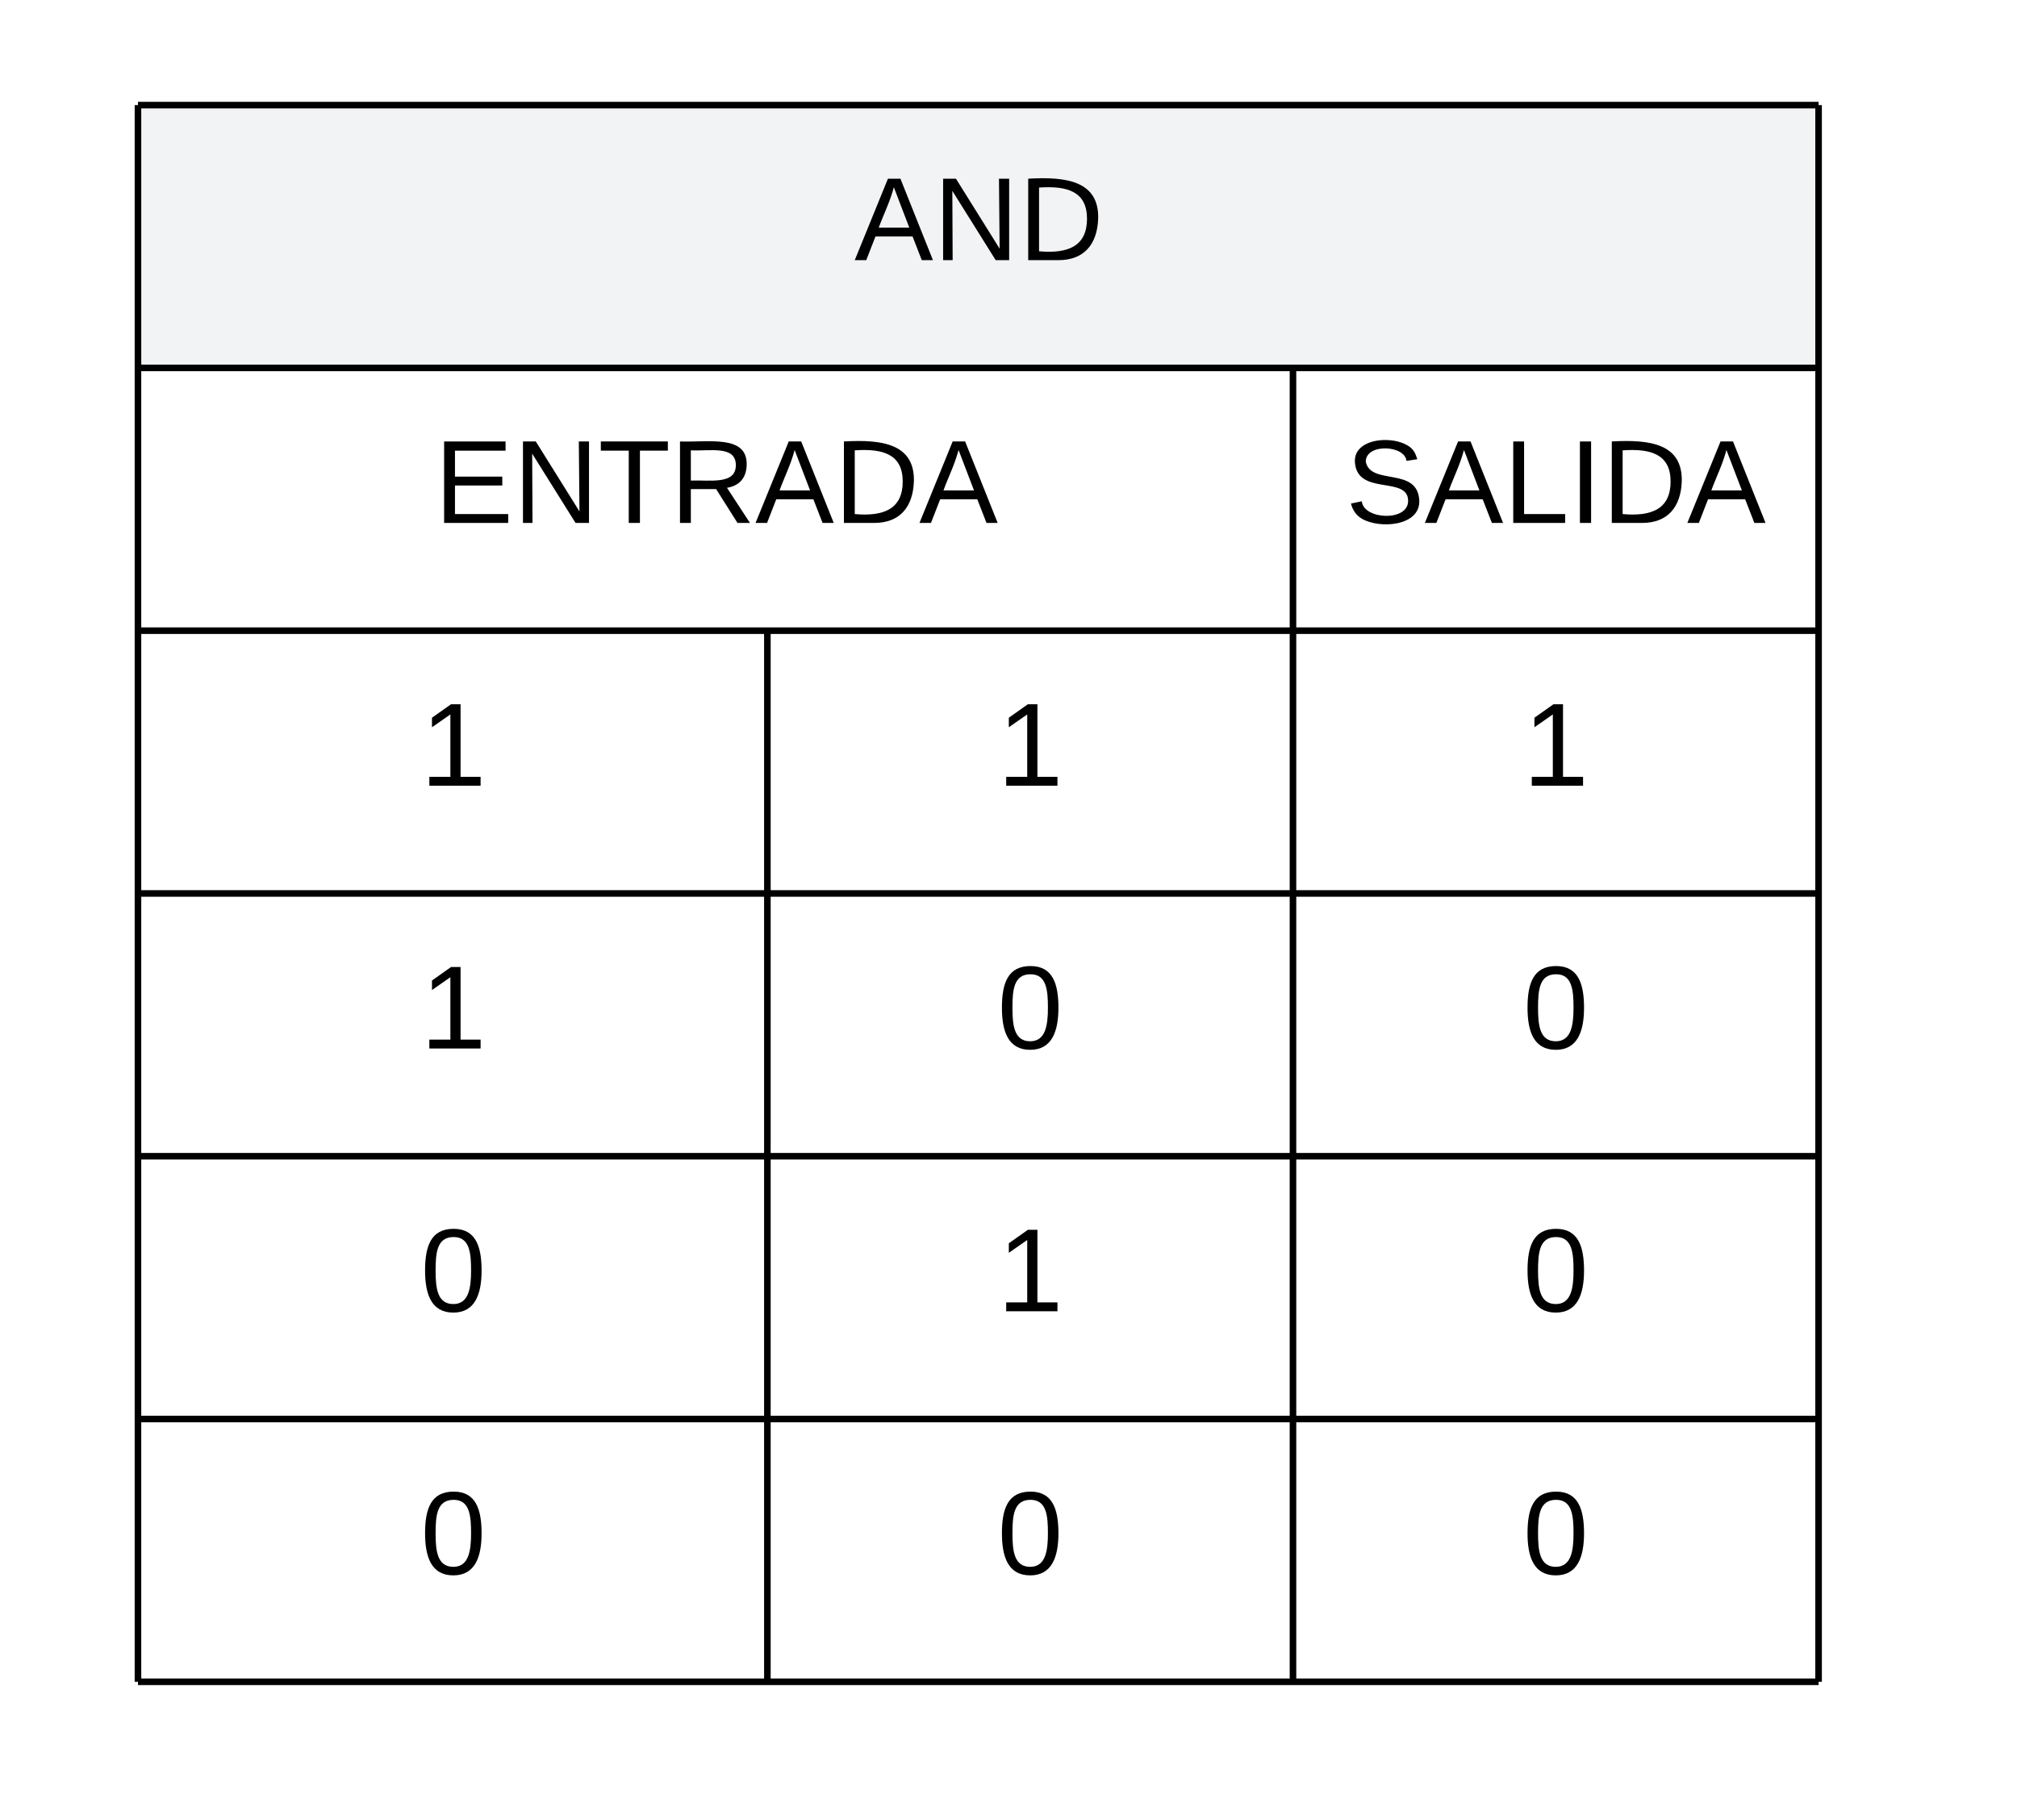 <svg xmlns="http://www.w3.org/2000/svg" xmlns:xlink="http://www.w3.org/1999/xlink" xmlns:lucid="lucid" width="307" height="277"><g transform="translate(-39 -304)" lucid:page-tab-id="0_0"><path d="M0 0h1000v1000H0z" fill="#fff"/><path d="M60 320h255.8v40H60z" fill="#f2f3f5"/><path d="M60 360h175.8v40H60zM235.8 360h80v40h-80zM60 400h95.8v40H60zM155.8 400h80v40h-80zM235.8 400h80v40h-80zM60 440h95.8v40H60zM155.8 440h80v40h-80zM235.8 440h80v40h-80zM60 480h95.8v40H60zM155.8 480h80v40h-80zM235.8 480h80v40h-80zM60 520h95.8v40H60zM155.8 520h80v40h-80zM235.8 520h80v40h-80z" fill="#fff"/><path d="M60 320v40M315.8 320v40M60 320h255.8M60 360v40M60 360h175.8M235.8 360v40M315.8 360v40M235.8 360h80M60 400v40M60 400h95.8M155.8 400v40M155.8 400h80M235.8 400v40M315.8 400v40M235.8 400h80M60 440v40M60 440h95.8M155.8 440v40M155.8 440h80M235.8 440v40M315.8 440v40M235.8 440h80M60 480v40M60 480h95.8M155.8 480v40M155.8 480h80M235.8 480v40M315.8 480v40M235.8 480h80M60 520v40M60 520h95.8M60 560h95.8M155.8 520v40M155.8 520h80M155.8 560h80M235.8 520v40M315.8 520v40M235.8 520h80M235.8 560h80" stroke="#000" fill="none"/><use xlink:href="#a" transform="matrix(1,0,0,1,65,325) translate(104.05 18.6)"/><use xlink:href="#b" transform="matrix(1,0,0,1,65,365) translate(40.1 18.6)"/><use xlink:href="#c" transform="matrix(1,0,0,1,240.8,365) translate(3.025 18.6)"/><use xlink:href="#d" transform="matrix(1,0,0,1,65,405) translate(38 18.6)"/><use xlink:href="#d" transform="matrix(1,0,0,1,160.8,405) translate(30 18.6)"/><use xlink:href="#d" transform="matrix(1,0,0,1,240.8,405) translate(30 18.6)"/><use xlink:href="#d" transform="matrix(1,0,0,1,65,445) translate(38 18.6)"/><use xlink:href="#e" transform="matrix(1,0,0,1,160.8,445) translate(30 18.6)"/><use xlink:href="#e" transform="matrix(1,0,0,1,240.8,445) translate(30 18.6)"/><use xlink:href="#e" transform="matrix(1,0,0,1,65,485) translate(38 18.6)"/><use xlink:href="#d" transform="matrix(1,0,0,1,160.8,485) translate(30 18.6)"/><use xlink:href="#e" transform="matrix(1,0,0,1,240.8,485) translate(30 18.6)"/><use xlink:href="#e" transform="matrix(1,0,0,1,65,525) translate(38 18.6)"/><use xlink:href="#e" transform="matrix(1,0,0,1,160.8,525) translate(30 18.6)"/><use xlink:href="#e" transform="matrix(1,0,0,1,240.8,525) translate(30 18.6)"/><defs><path d="M205 0l-28-72H64L36 0H1l101-248h38L239 0h-34zm-38-99l-47-123c-12 45-31 82-46 123h93" id="f"/><path d="M190 0L58-211 59 0H30v-248h39L202-35l-2-213h31V0h-41" id="g"/><path d="M30-248c118-7 216 8 213 122C240-48 200 0 122 0H30v-248zM63-27c89 8 146-16 146-99s-60-101-146-95v194" id="h"/><g id="a"><use transform="matrix(0.05,0,0,0.05,0,0)" xlink:href="#f"/><use transform="matrix(0.05,0,0,0.05,12,0)" xlink:href="#g"/><use transform="matrix(0.05,0,0,0.05,24.95,0)" xlink:href="#h"/></g><path d="M30 0v-248h187v28H63v79h144v27H63v87h162V0H30" id="i"/><path d="M127-220V0H93v-220H8v-28h204v28h-85" id="j"/><path d="M233-177c-1 41-23 64-60 70L243 0h-38l-65-103H63V0H30v-248c88 3 205-21 203 71zM63-129c60-2 137 13 137-47 0-61-80-42-137-45v92" id="k"/><g id="b"><use transform="matrix(0.05,0,0,0.05,0,0)" xlink:href="#i"/><use transform="matrix(0.05,0,0,0.05,12,0)" xlink:href="#g"/><use transform="matrix(0.05,0,0,0.05,24.95,0)" xlink:href="#j"/><use transform="matrix(0.05,0,0,0.05,35.9,0)" xlink:href="#k"/><use transform="matrix(0.05,0,0,0.05,48.85,0)" xlink:href="#f"/><use transform="matrix(0.05,0,0,0.05,60.85,0)" xlink:href="#h"/><use transform="matrix(0.05,0,0,0.05,73.8,0)" xlink:href="#f"/></g><path d="M185-189c-5-48-123-54-124 2 14 75 158 14 163 119 3 78-121 87-175 55-17-10-28-26-33-46l33-7c5 56 141 63 141-1 0-78-155-14-162-118-5-82 145-84 179-34 5 7 8 16 11 25" id="l"/><path d="M30 0v-248h33v221h125V0H30" id="m"/><path d="M33 0v-248h34V0H33" id="n"/><g id="c"><use transform="matrix(0.05,0,0,0.05,0,0)" xlink:href="#l"/><use transform="matrix(0.05,0,0,0.05,12,0)" xlink:href="#f"/><use transform="matrix(0.05,0,0,0.05,24,0)" xlink:href="#m"/><use transform="matrix(0.05,0,0,0.05,34,0)" xlink:href="#n"/><use transform="matrix(0.05,0,0,0.05,39,0)" xlink:href="#h"/><use transform="matrix(0.05,0,0,0.05,51.95,0)" xlink:href="#f"/></g><path d="M27 0v-27h64v-190l-56 39v-29l58-41h29v221h61V0H27" id="o"/><use transform="matrix(0.05,0,0,0.05,0,0)" xlink:href="#o" id="d"/><path d="M101-251c68 0 85 55 85 127S166 4 100 4C33 4 14-52 14-124c0-73 17-127 87-127zm-1 229c47 0 54-49 54-102s-4-102-53-102c-51 0-55 48-55 102 0 53 5 102 54 102" id="p"/><use transform="matrix(0.05,0,0,0.05,0,0)" xlink:href="#p" id="e"/></defs></g></svg>